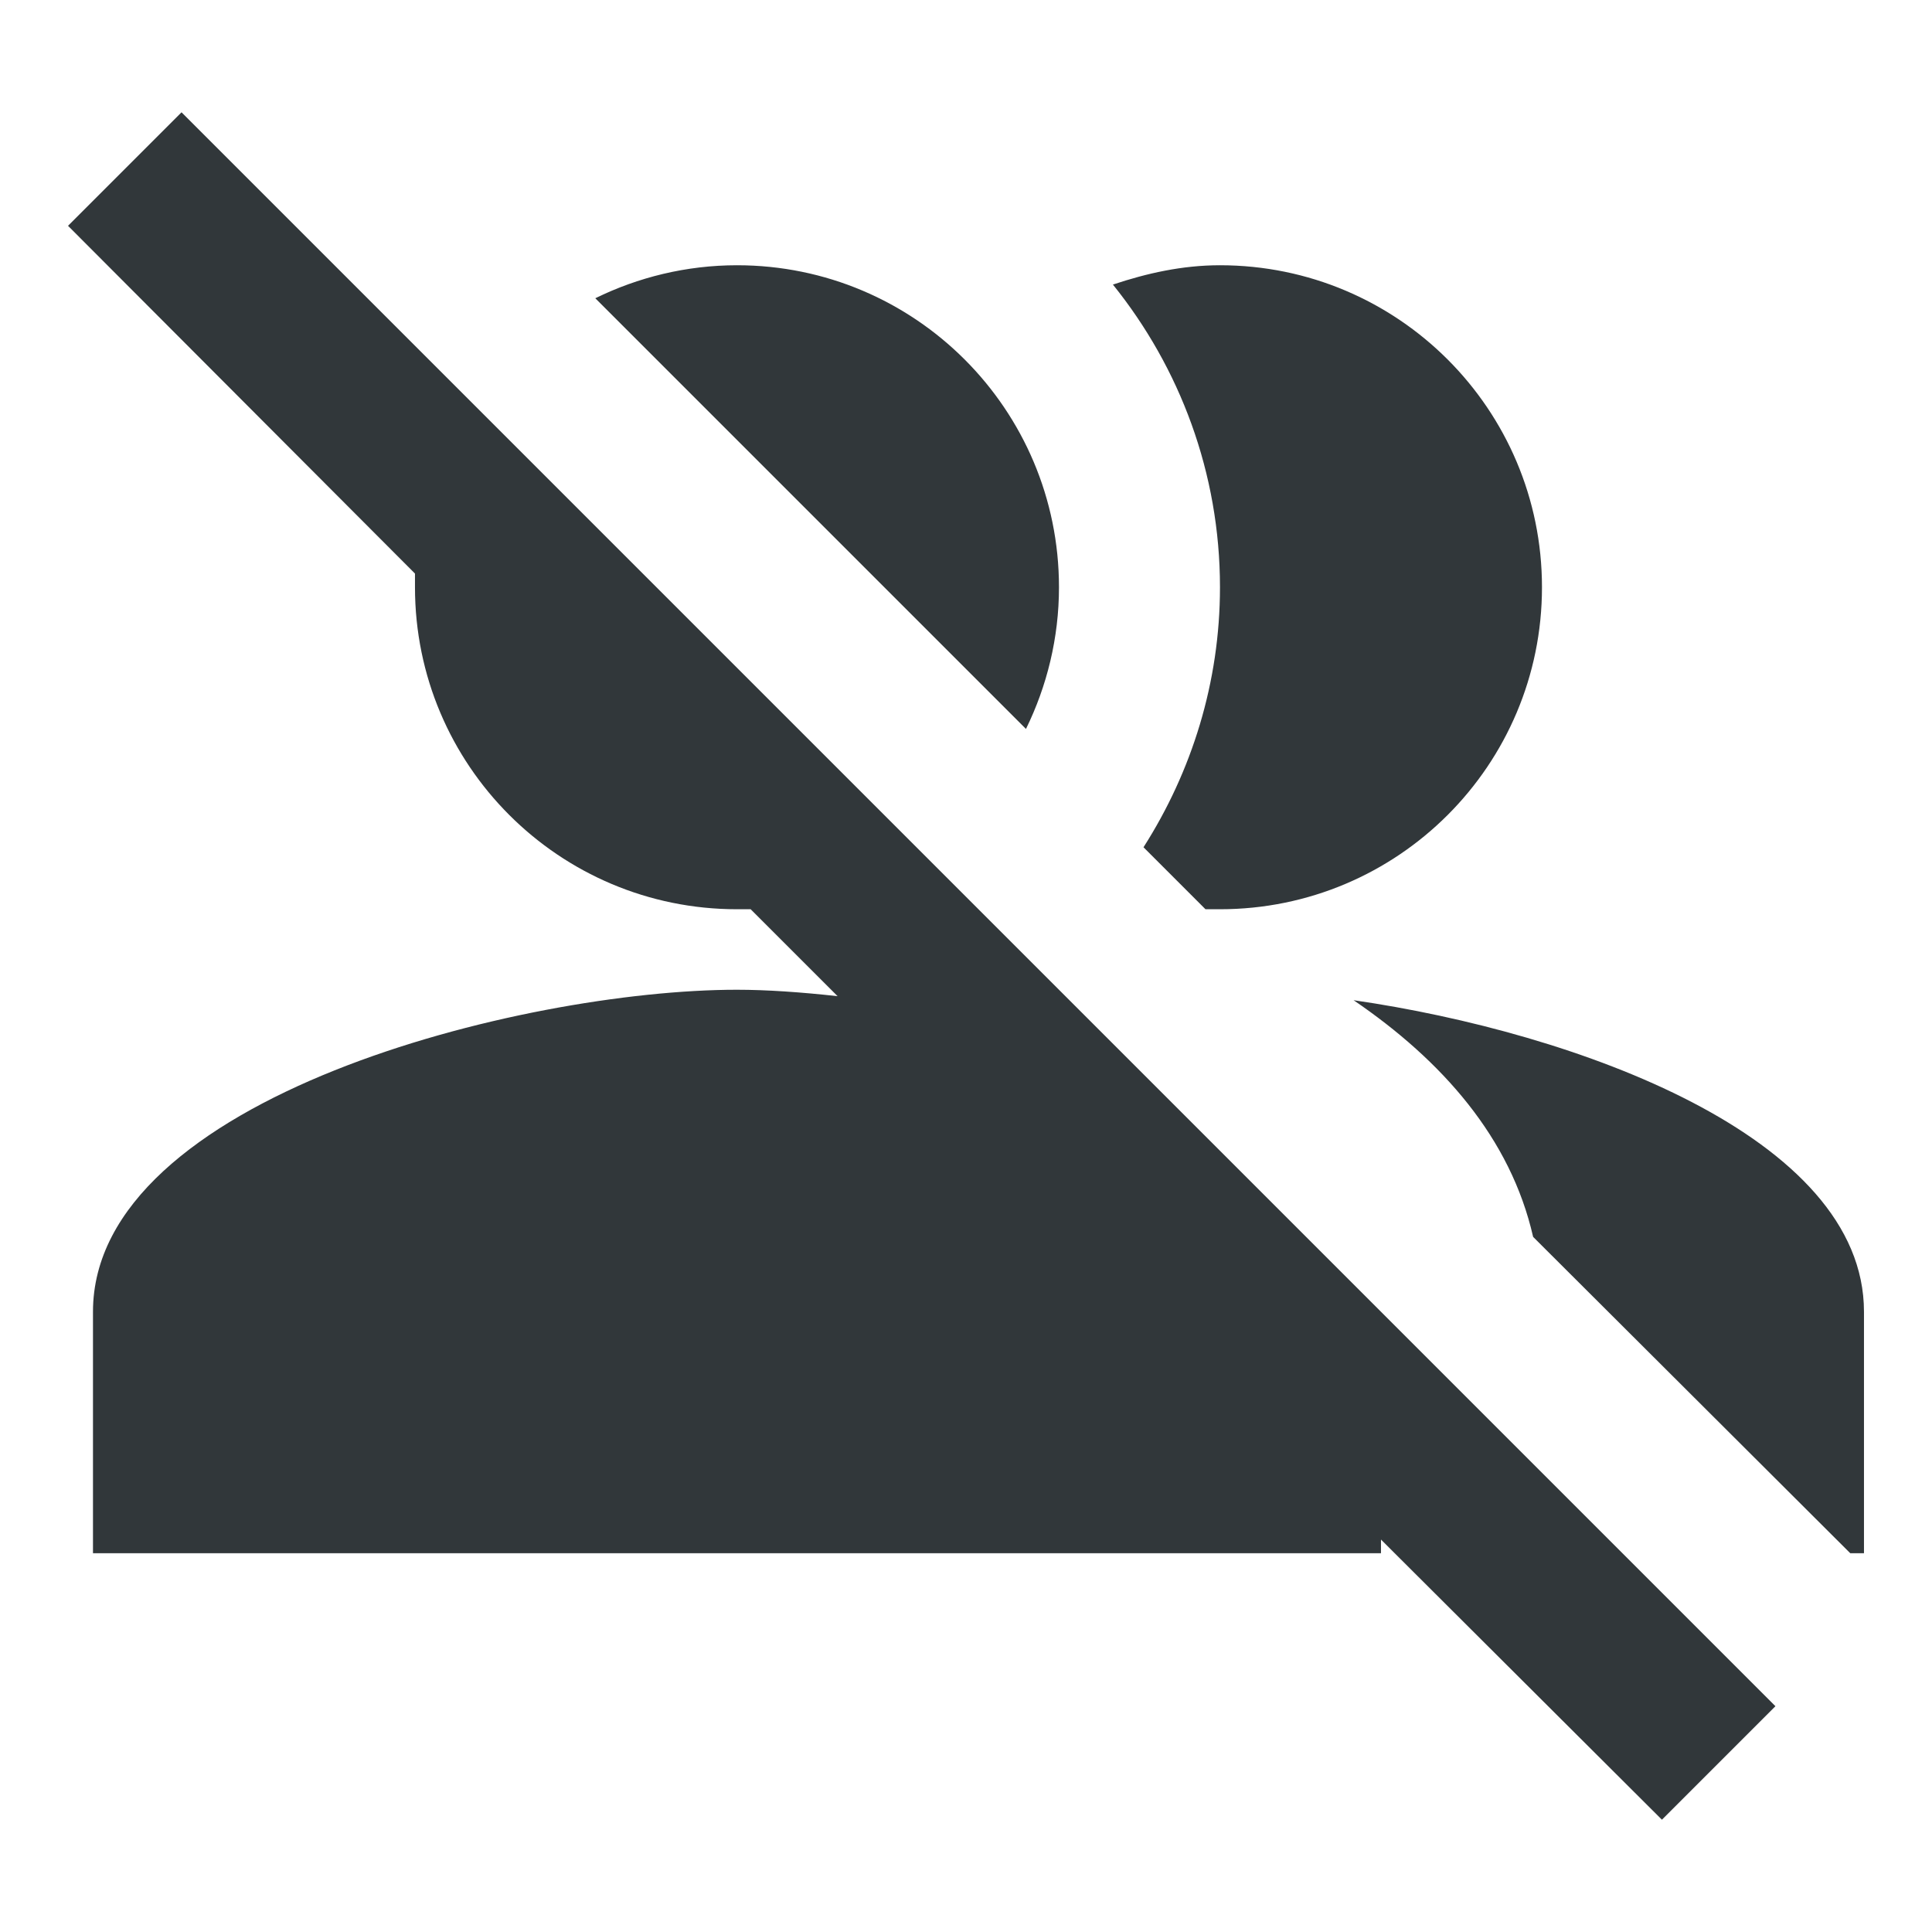 <svg width="24" height="24" viewBox="0 0 24 24" fill="none" xmlns="http://www.w3.org/2000/svg">
<path d="M15.155 7.295C15.155 5.875 14.655 4.565 13.825 3.535C14.245 3.395 14.685 3.295 15.155 3.295C17.365 3.295 19.155 5.085 19.155 7.295C19.155 9.505 17.365 11.295 15.155 11.295C15.095 11.295 15.035 11.295 14.975 11.295L14.205 10.525C14.805 9.585 15.155 8.475 15.155 7.295ZM22.985 19.295H23.155V16.295C23.155 14.115 19.575 12.825 16.815 12.425C17.915 13.175 18.765 14.135 19.045 15.365L22.985 19.295ZM7.395 3.705C7.925 3.445 8.525 3.295 9.155 3.295C11.365 3.295 13.155 5.085 13.155 7.295C13.155 7.925 13.005 8.525 12.745 9.055L7.395 3.705ZM9.325 11.295C9.265 11.295 9.215 11.295 9.155 11.295C6.945 11.295 5.155 9.505 5.155 7.295C5.155 7.235 5.155 7.185 5.155 7.125L0.845 2.805L2.255 1.395L22.055 21.195L20.645 22.605L17.155 19.125V19.295H1.155V16.295C1.155 13.635 6.485 12.295 9.155 12.295C9.525 12.295 9.955 12.325 10.405 12.375L9.325 11.295Z" fill="#31373A"/>
</svg>
